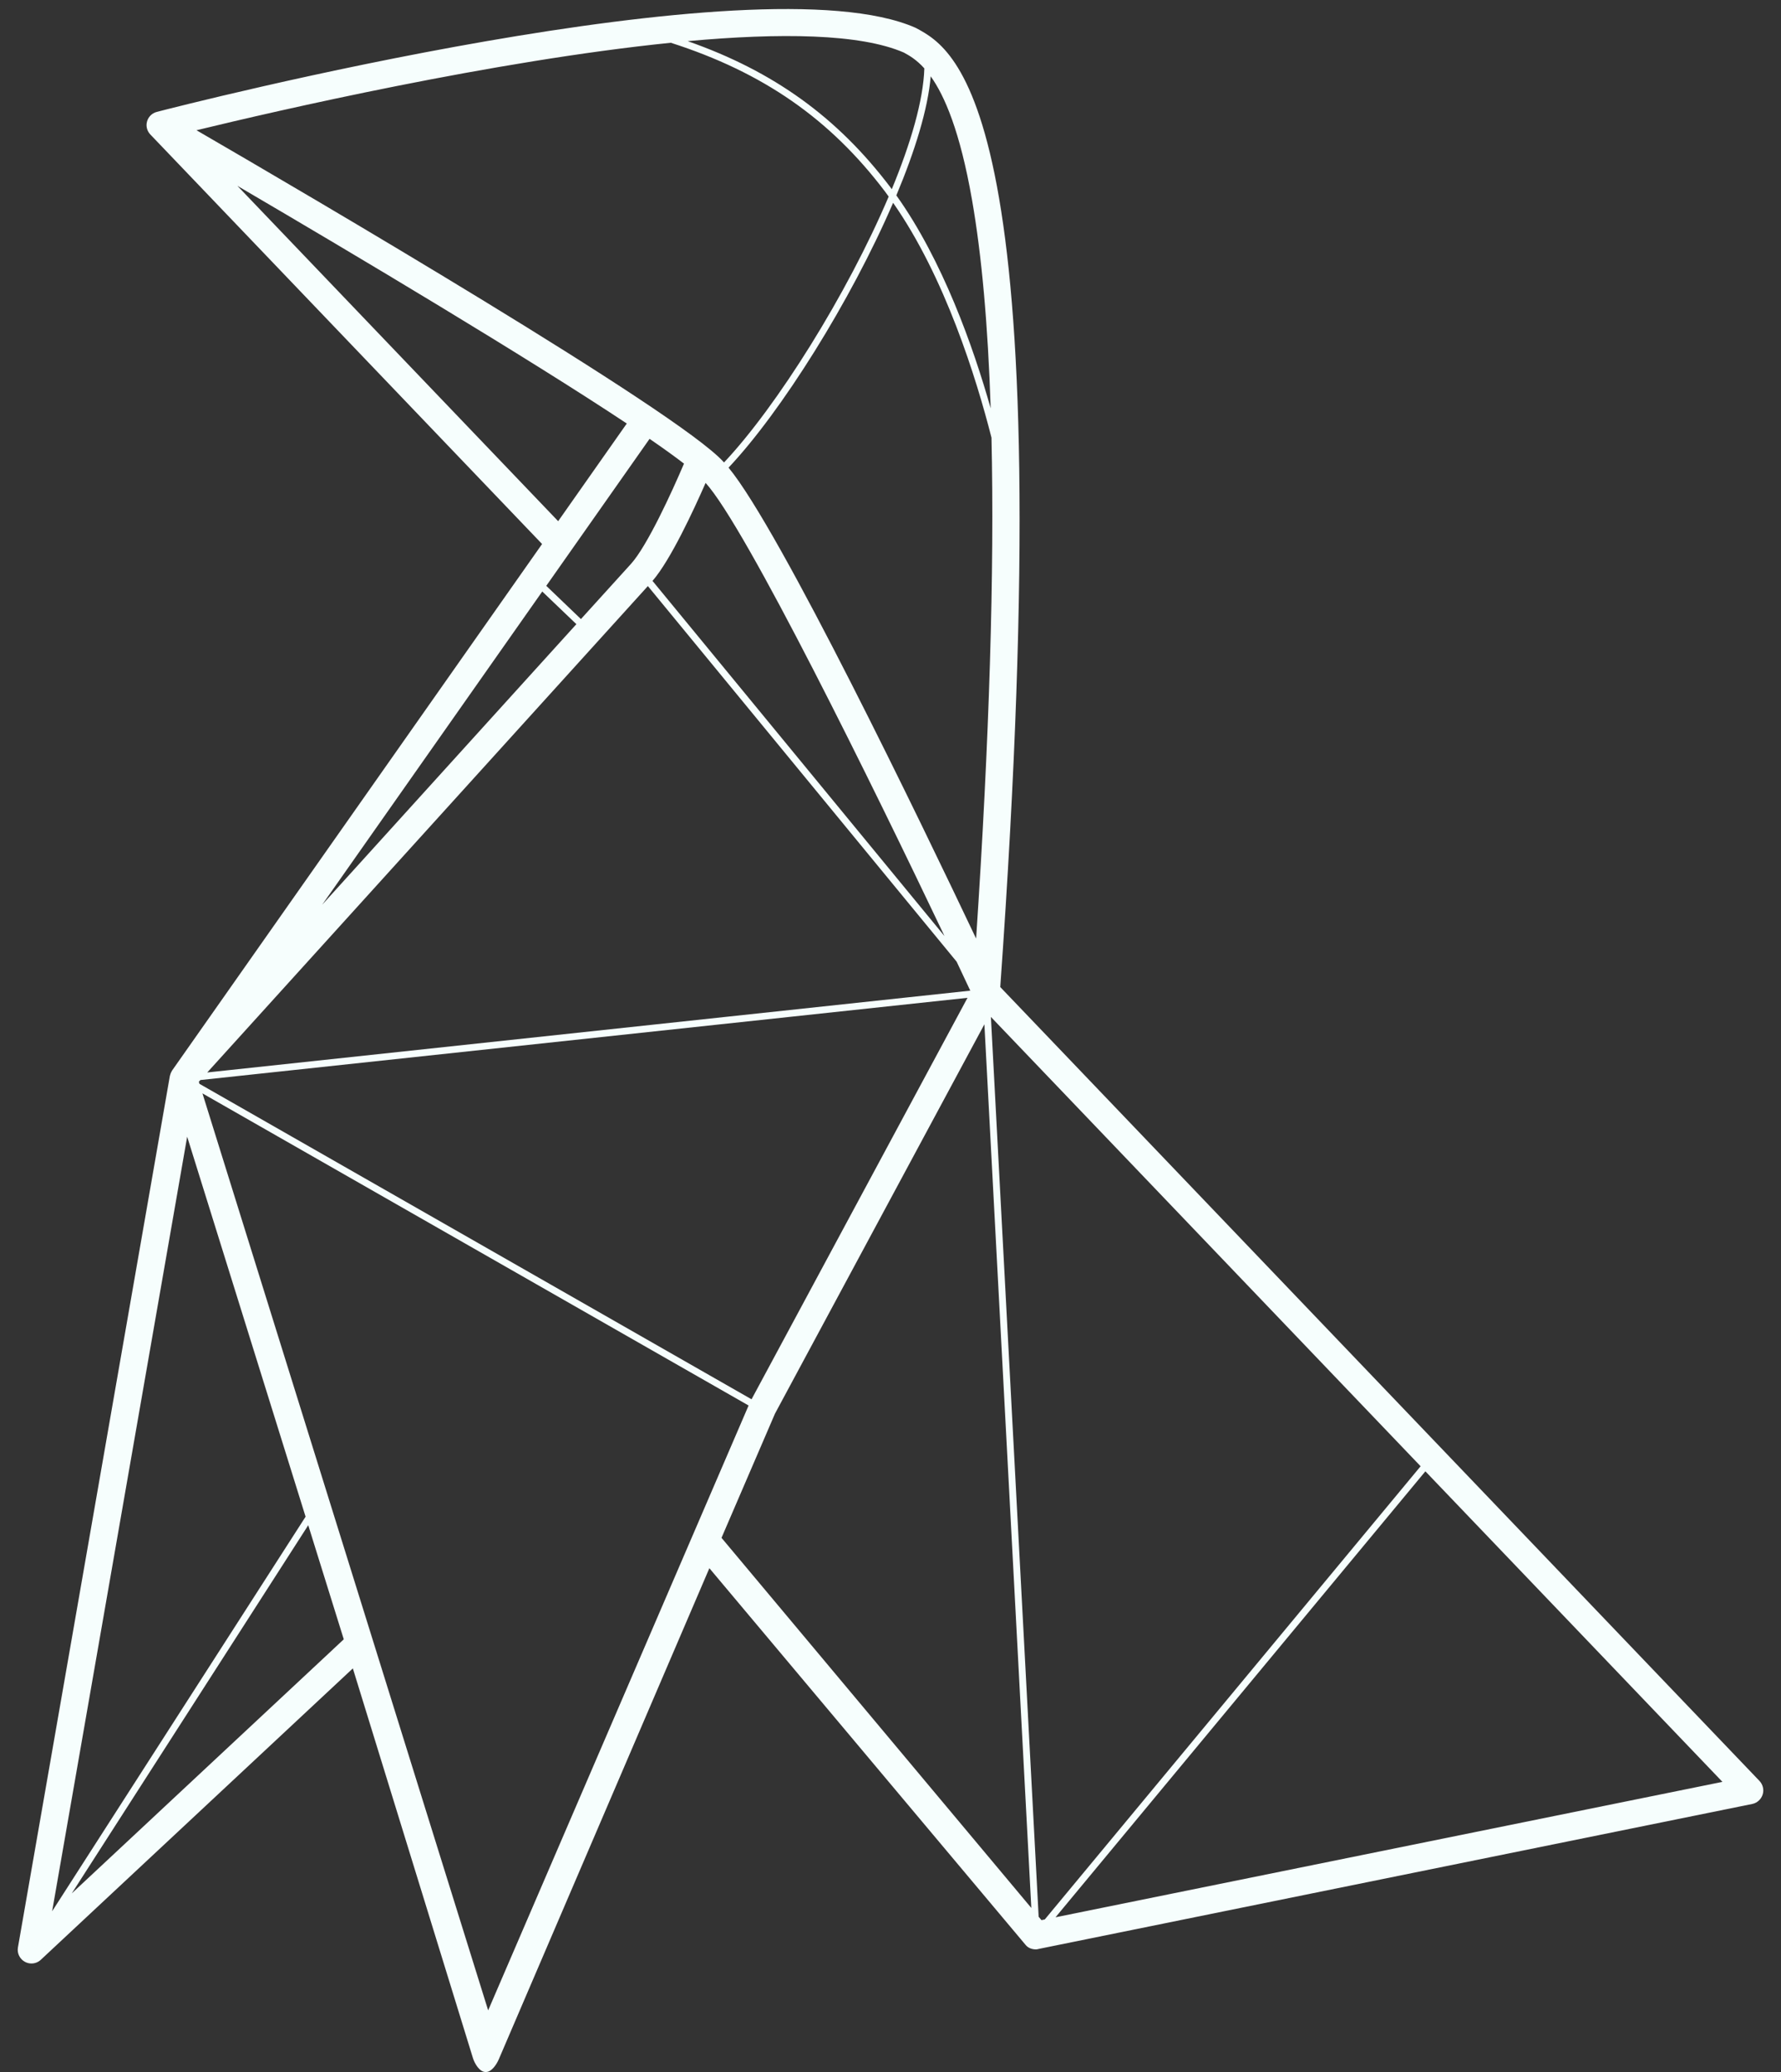 <?xml version="1.0" encoding="UTF-8" standalone="no"?>
<svg width="43px" height="50px" viewBox="0 0 43 50" version="1.1" xmlns="http://www.w3.org/2000/svg" xmlns:xlink="http://www.w3.org/1999/xlink" xmlns:sketch="http://www.bohemiancoding.com/sketch/ns">
    <rect x="0" y="0" width="43" height="50" fill="#333333" stroke="none"/>
    <!-- Generator: Sketch 3.4.1 (15681) - http://www.bohemiancoding.com/sketch -->
    <title>bird</title>
    <desc>Created with Sketch.</desc>
    <defs></defs>
    <g id="Page-1" stroke="none" stroke-width="1" fill="none" fill-rule="evenodd" sketch:type="MSPage">
        <g id="Version-3" sketch:type="MSArtboardGroup" transform="translate(-21, -20)" fill="#F6FEFD">
            <g id="Masthead" sketch:type="MSLayerGroup">
                <g id="bird" transform="translate(21, 20)" sketch:type="MSShapeGroup">
                    <g id="Group">
                        <path d="M42.48,42.976 L24.15,23.819 C25.664,2.594 23.094,1.204 22.125,0.681 C22.117,0.677 22.11,0.672 22.101,0.669 C18.277,-1.014 4.376,2.547 3.787,2.7 C3.656,2.733 3.559,2.842 3.541,2.976 C3.527,3.08 3.565,3.182 3.638,3.254 L13.088,13.128 L4.156,25.832 C4.15,25.84 4.147,25.847 4.143,25.856 C4.138,25.865 4.133,25.873 4.129,25.883 C4.121,25.898 4.116,25.915 4.111,25.932 C4.109,25.94 4.105,25.949 4.103,25.958 C4.103,25.961 4.101,25.963 4.101,25.965 L0.433,46.994 C0.408,47.135 0.477,47.274 0.602,47.342 C0.652,47.369 0.705,47.382 0.76,47.382 C0.842,47.382 0.923,47.351 0.986,47.292 L8.519,40.261 L11.419,49.666 C11.46,49.799 11.58,50 11.719,50 L11.736,50 C11.868,50 11.988,49.82 12.041,49.698 L17.127,37.843 L24.764,46.936 C24.827,47.012 24.921,47.042 25.018,47.042 C25.04,47.042 25.062,47.033 25.085,47.029 L42.307,43.532 C42.425,43.508 42.521,43.419 42.557,43.305 C42.594,43.191 42.563,43.063 42.48,42.976 L42.48,42.976 Z M25.145,46.336 L25.077,46.254 L23.924,24.54 L34.299,35.383 L25.225,46.319 L25.145,46.336 L25.145,46.336 Z M18.145,33.767 L4.815,26.154 L4.801,26.104 L4.838,26.063 L23.359,24.079 L18.145,33.767 L18.145,33.767 Z M16.514,11.188 C16.224,11.871 15.628,13.168 15.239,13.602 L14.026,14.939 L13.189,14.137 L15.683,10.59 C16.013,10.816 16.293,11.018 16.514,11.188 L16.514,11.188 Z M23.567,22.649 C22.23,19.833 18.835,12.79 17.59,11.285 C18.86,9.939 20.538,7.271 21.563,4.894 C22.816,6.686 23.573,9.13 23.938,10.561 C24.011,13.795 23.888,17.833 23.567,22.649 L23.567,22.649 Z M15.642,14.143 L23.097,23.207 C23.216,23.459 23.326,23.692 23.426,23.906 L5.004,25.88 L15.642,14.143 L15.642,14.143 Z M22.804,22.589 L15.754,14.018 C16.191,13.513 16.748,12.309 17.036,11.653 C18.01,12.726 21.068,18.943 22.804,22.589 L22.804,22.589 Z M13.916,15.062 L7.779,21.832 L13.092,14.274 L13.916,15.062 L13.916,15.062 Z M4.519,27.43 L7.378,36.6 L1.259,46.121 L4.519,27.43 L4.519,27.43 Z M23.468,4.822 C23.701,6.153 23.852,7.833 23.919,9.854 C23.497,8.367 22.76,6.283 21.641,4.715 C22.094,3.635 22.404,2.627 22.471,1.842 C22.805,2.31 23.178,3.165 23.468,4.822 L23.468,4.822 Z M21.821,1.268 C21.95,1.338 22.123,1.435 22.317,1.65 C22.293,2.42 21.992,3.451 21.531,4.566 C21.52,4.551 21.509,4.535 21.498,4.52 C20.221,2.835 18.685,1.722 16.603,0.993 C18.826,0.79 20.765,0.81 21.821,1.268 L21.821,1.268 Z M16.196,1.032 C18.425,1.747 20.039,2.869 21.365,4.619 C21.396,4.661 21.425,4.703 21.456,4.744 C20.448,7.112 18.758,9.804 17.481,11.16 C17.476,11.155 17.47,11.148 17.465,11.143 C16.358,9.921 7.381,4.672 4.744,3.143 C6.697,2.669 11.897,1.469 16.196,1.032 L16.196,1.032 Z M5.732,4.485 C8.629,6.18 12.742,8.634 15.133,10.22 L13.476,12.577 L5.732,4.485 L5.732,4.485 Z M1.733,45.69 L7.442,36.806 L8.3,39.559 L1.733,45.69 L1.733,45.69 Z M11.786,48.513 L4.888,26.385 L18.074,33.917 L11.786,48.513 L11.786,48.513 Z M17.42,37.11 L18.711,34.113 L23.767,24.718 L24.9,46.042 L17.42,37.11 L17.42,37.11 Z M25.484,46.267 L34.414,35.505 L41.586,42.999 L25.484,46.267 L25.484,46.267 Z" id="Shape"></path>
                    </g>
                </g>
            </g>
        </g>
    </g>
</svg>